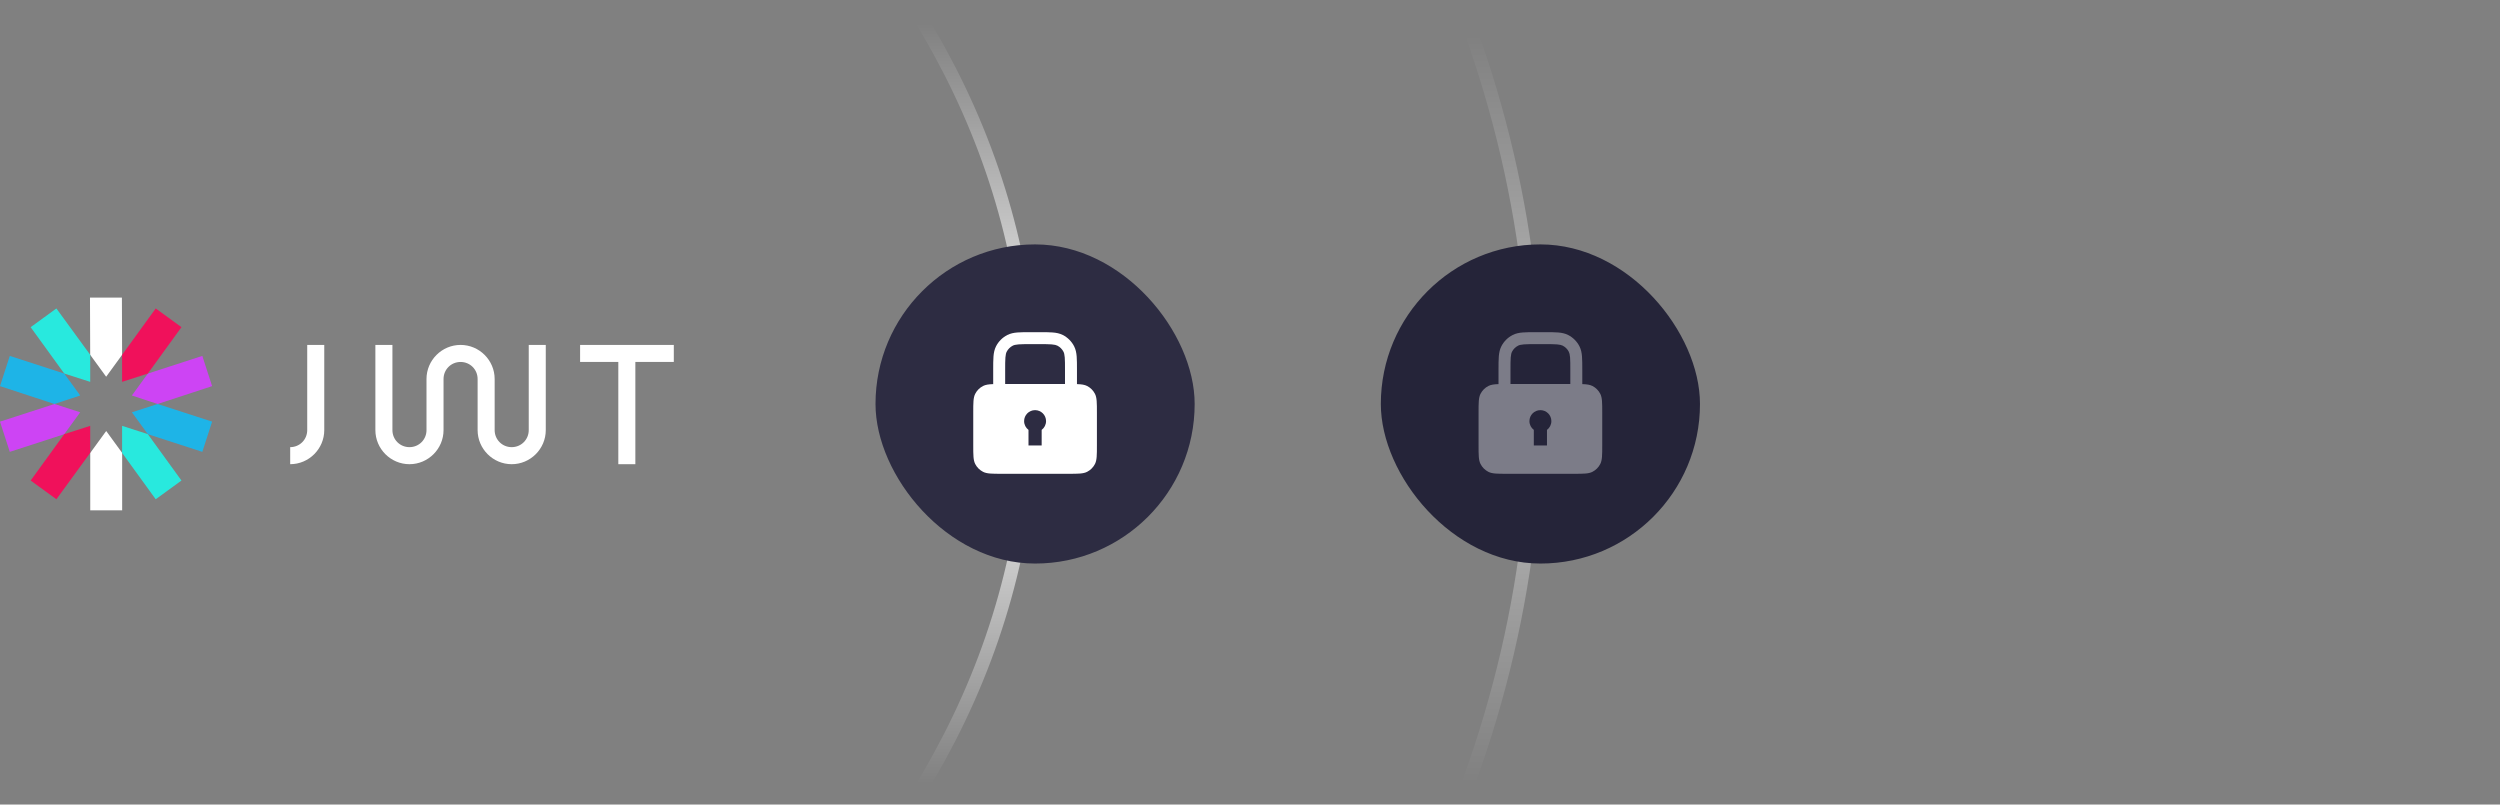 <svg width="376" height="121" viewBox="0 0 376 121" fill="none" xmlns="http://www.w3.org/2000/svg">
<rect x="0" y="0" width="376" height="121" fill="#808080" stroke="none"/>
<mask id="mask0_1332_9396" style="mask-type:alpha" maskUnits="userSpaceOnUse" x="0" y="0" width="269" height="121">
<rect x="268.846" y="0.758" width="120" height="268.846" transform="rotate(90 268.846 0.758)" fill="white"/>
</mask>
<g mask="url(#mask0_1332_9396)">
<path opacity="0.5" d="M-9.884 258.792C-143.112 258.792 -250.768 169.955 -250.768 60.758C-250.768 -48.44 -143.112 -137.276 -9.884 -137.276C123.344 -137.276 231 -48.44 231 60.758C231 169.955 123.344 258.792 -9.884 258.792Z" stroke="url(#paint0_linear_1332_9396)" stroke-width="2"/>
<path d="M-0.887 189.563C-87.227 189.563 -156.882 131.725 -156.882 60.758C-156.882 -10.21 -87.227 -68.047 -0.887 -68.047C85.453 -68.047 155.107 -10.21 155.107 60.758C155.107 131.725 85.453 189.563 -0.887 189.563Z" stroke="url(#paint1_linear_1332_9396)" stroke-width="2"/>
<rect x="131.677" y="36.758" width="48" height="48" rx="24" fill="#2D2C42"/>
<path fill-rule="evenodd" clip-rule="evenodd" d="M155.039 49.958H156.314C157.122 49.958 157.783 49.958 158.32 50.002C158.876 50.047 159.378 50.144 159.847 50.383C160.581 50.757 161.177 51.353 161.551 52.087C161.79 52.556 161.887 53.058 161.933 53.614C161.976 54.151 161.976 54.812 161.976 55.62V57.77C162.67 57.793 163.124 57.859 163.502 58.052C164.01 58.311 164.423 58.724 164.682 59.232C164.976 59.809 164.976 60.566 164.976 62.078V66.938C164.976 68.45 164.976 69.206 164.682 69.784C164.423 70.291 164.01 70.704 163.502 70.963C162.925 71.258 162.169 71.258 160.656 71.258H150.696C149.184 71.258 148.428 71.258 147.851 70.963C147.343 70.704 146.93 70.291 146.671 69.784C146.376 69.206 146.376 68.45 146.376 66.938V62.078C146.376 60.566 146.376 59.809 146.671 59.232C146.93 58.724 147.343 58.311 147.851 58.052C148.229 57.859 148.683 57.793 149.376 57.77L149.376 55.62C149.376 54.812 149.376 54.151 149.42 53.614C149.466 53.058 149.563 52.556 149.802 52.087C150.175 51.353 150.772 50.757 151.506 50.383C151.975 50.144 152.477 50.047 153.033 50.002C153.57 49.958 154.231 49.958 155.039 49.958ZM160.176 55.658V57.758H151.176V55.658C151.176 54.803 151.177 54.216 151.214 53.761C151.251 53.316 151.317 53.077 151.405 52.904C151.607 52.509 151.928 52.188 152.323 51.987C152.496 51.899 152.735 51.832 153.179 51.796C153.634 51.758 154.222 51.758 155.076 51.758H156.276C157.131 51.758 157.718 51.758 158.174 51.796C158.618 51.832 158.857 51.899 159.03 51.987C159.425 52.188 159.746 52.509 159.948 52.904C160.036 53.077 160.102 53.316 160.139 53.761C160.176 54.216 160.176 54.803 160.176 55.658ZM157.326 63.335C157.326 63.875 157.067 64.355 156.666 64.656V66.996H154.686V64.655C154.286 64.354 154.026 63.875 154.026 63.335C154.026 62.424 154.765 61.685 155.676 61.685C156.588 61.685 157.326 62.424 157.326 63.335Z" fill="white"/>
<rect x="207.677" y="36.758" width="48" height="48" rx="24" fill="#252439"/>
<g opacity="0.4">
<path fill-rule="evenodd" clip-rule="evenodd" d="M231.039 49.958H232.314C233.122 49.958 233.783 49.958 234.32 50.002C234.876 50.047 235.378 50.144 235.847 50.383C236.581 50.757 237.177 51.353 237.551 52.087C237.79 52.556 237.887 53.058 237.933 53.614C237.976 54.151 237.976 54.812 237.976 55.62V57.77C238.67 57.793 239.124 57.859 239.502 58.052C240.01 58.311 240.423 58.724 240.682 59.232C240.976 59.809 240.976 60.566 240.976 62.078V66.938C240.976 68.45 240.976 69.206 240.682 69.784C240.423 70.291 240.01 70.704 239.502 70.963C238.925 71.258 238.169 71.258 236.656 71.258H226.696C225.184 71.258 224.428 71.258 223.851 70.963C223.343 70.704 222.93 70.291 222.671 69.784C222.376 69.206 222.376 68.45 222.376 66.938V62.078C222.376 60.566 222.376 59.809 222.671 59.232C222.93 58.724 223.343 58.311 223.851 58.052C224.229 57.859 224.683 57.793 225.376 57.77L225.376 55.62C225.376 54.812 225.376 54.151 225.42 53.614C225.466 53.058 225.563 52.556 225.802 52.087C226.175 51.353 226.772 50.757 227.506 50.383C227.975 50.144 228.477 50.047 229.033 50.002C229.57 49.958 230.231 49.958 231.039 49.958ZM236.176 55.658V57.758H227.176V55.658C227.176 54.803 227.177 54.216 227.214 53.761C227.251 53.316 227.317 53.077 227.405 52.904C227.607 52.509 227.928 52.188 228.323 51.987C228.496 51.899 228.735 51.832 229.179 51.796C229.634 51.758 230.222 51.758 231.076 51.758H232.276C233.131 51.758 233.718 51.758 234.174 51.796C234.618 51.832 234.857 51.899 235.03 51.987C235.425 52.188 235.746 52.509 235.948 52.904C236.036 53.077 236.102 53.316 236.139 53.761C236.176 54.216 236.176 54.803 236.176 55.658ZM233.326 63.335C233.326 63.875 233.067 64.355 232.666 64.656V66.996H230.686V64.655C230.286 64.354 230.026 63.875 230.026 63.335C230.026 62.424 230.765 61.685 231.676 61.685C232.588 61.685 233.326 62.424 233.326 63.335Z" fill="white"/>
</g>
</g>
<path fill-rule="evenodd" clip-rule="evenodd" d="M18.366 53.365L18.334 44.758H13.534L13.566 53.365L15.966 56.661L18.366 53.365Z" fill="white"/>
<path fill-rule="evenodd" clip-rule="evenodd" d="M13.573 68.118V76.758H18.373V68.118L15.973 64.822L13.573 68.118Z" fill="white"/>
<path fill-rule="evenodd" clip-rule="evenodd" d="M18.363 68.112L23.419 75.088L27.291 72.272L22.235 65.296L18.363 64.048V68.112Z" fill="#28E9DE"/>
<path fill-rule="evenodd" clip-rule="evenodd" d="M13.569 53.367L8.481 46.391L4.61 49.207L9.665 56.183L13.569 57.431V53.367Z" fill="#28E9DE"/>
<path fill-rule="evenodd" clip-rule="evenodd" d="M9.664 56.185L1.472 53.529L0 58.073L8.192 60.761L12.063 59.481L9.664 56.185Z" fill="#1EB4E7"/>
<path fill-rule="evenodd" clip-rule="evenodd" d="M19.837 62.008L22.237 65.303L30.429 67.959L31.901 63.415L23.709 60.76L19.837 62.008Z" fill="#1EB4E7"/>
<path fill-rule="evenodd" clip-rule="evenodd" d="M23.709 60.761L31.901 58.073L30.429 53.529L22.237 56.185L19.837 59.481L23.709 60.761Z" fill="#CD44F4"/>
<path fill-rule="evenodd" clip-rule="evenodd" d="M8.192 60.76L0 63.415L1.472 67.959L9.664 65.303L12.063 62.008L8.192 60.76Z" fill="#CD44F4"/>
<path fill-rule="evenodd" clip-rule="evenodd" d="M9.665 65.296L4.61 72.272L8.481 75.088L13.569 68.112V64.048L9.665 65.296Z" fill="#F0115B"/>
<path fill-rule="evenodd" clip-rule="evenodd" d="M22.235 56.183L27.291 49.207L23.419 46.391L18.363 53.367V57.431L22.235 56.183Z" fill="#F0115B"/>
<g clip-path="url(#clip0_1332_9396)">
<path fill-rule="evenodd" clip-rule="evenodd" d="M48.769 51.876V64.689C48.769 67.508 46.462 69.815 43.644 69.815V67.252C45.071 67.252 46.206 66.117 46.206 64.689V51.876H48.769ZM95.557 54.439H101.341V51.876H87.246V54.439H92.994V69.815H95.557V54.439ZM79.522 51.876V64.689C79.522 66.117 78.387 67.252 76.959 67.252C75.531 67.252 74.396 66.117 74.396 64.689V57.001C74.396 54.182 72.09 51.876 69.271 51.876C66.452 51.876 64.145 54.182 64.145 57.001V64.689C64.145 66.117 63.01 67.252 61.583 67.252C60.155 67.252 59.02 66.117 59.02 64.689V51.876H56.457V64.689C56.457 67.508 58.764 69.815 61.583 69.815C64.401 69.815 66.708 67.508 66.708 64.689V57.001C66.708 55.574 67.843 54.439 69.271 54.439C70.698 54.439 71.833 55.574 71.833 57.001V64.689C71.833 67.508 74.14 69.815 76.959 69.815C79.778 69.815 82.084 67.508 82.084 64.689V51.876H79.522Z" fill="white"/>
</g>
<defs>
<linearGradient id="paint0_linear_1332_9396" x1="190.257" y1="2.579" x2="190.257" y2="117.976" gradientUnits="userSpaceOnUse">
<stop offset="0.021" stop-color="white" stop-opacity="0"/>
<stop offset="0.51" stop-color="white"/>
<stop offset="1" stop-color="white" stop-opacity="0"/>
</linearGradient>
<linearGradient id="paint1_linear_1332_9396" x1="129.014" y1="0.981" x2="129.014" y2="117.941" gradientUnits="userSpaceOnUse">
<stop offset="0.021" stop-color="white" stop-opacity="0"/>
<stop offset="0.51" stop-color="white"/>
<stop offset="1" stop-color="white" stop-opacity="0"/>
</linearGradient>
<clipPath id="clip0_1332_9396">
<rect width="57.844" height="18.305" fill="white" transform="translate(43.593 51.605)"/>
</clipPath>
</defs>
</svg>
